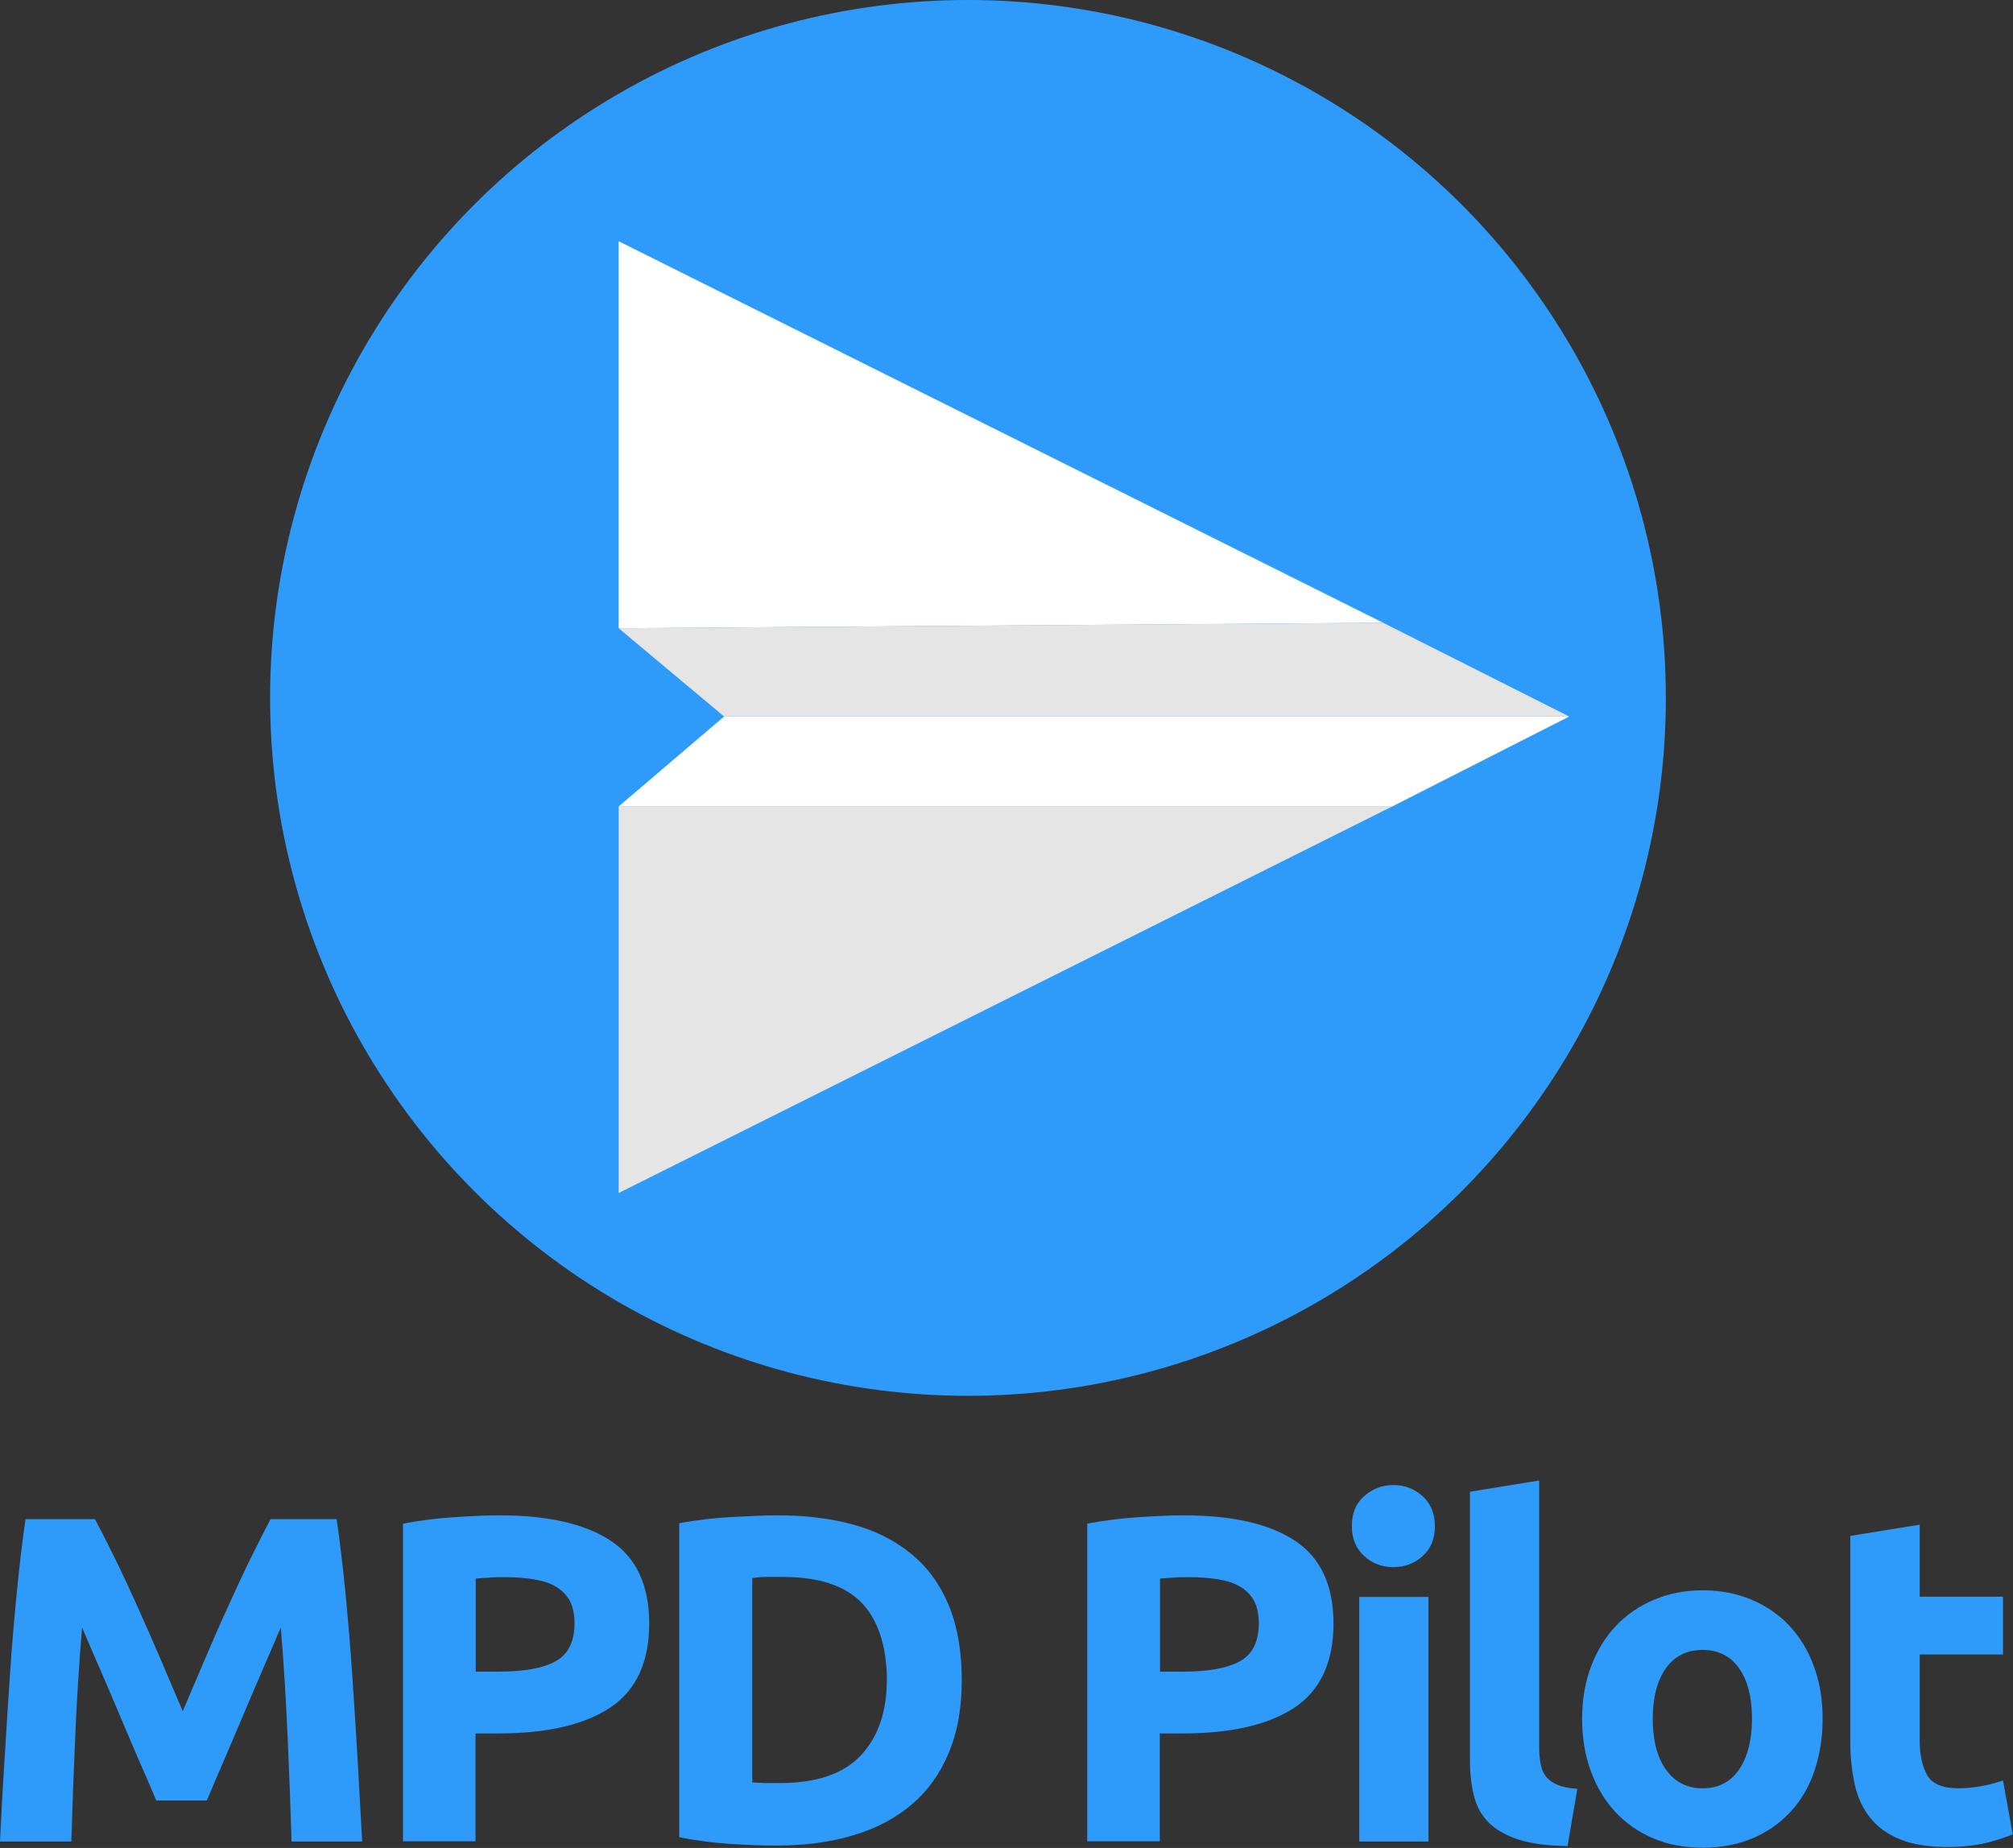 <?xml version="1.0" encoding="UTF-8"?>
<svg id="Layer_2" data-name="Layer 2" xmlns="http://www.w3.org/2000/svg" viewBox="0 0 84.37 77.45">
  <rect x="0" y="0" width="84.37" height="77.45" fill="#333333" stroke="none"/>
  <defs>
    <style>
      .cls-1 {
        fill: #fff;
      }

      .cls-2 {
        fill: #e5e5e5;
      }

      .cls-3 {
        fill: #2e9bfb;
      }
    </style>
  </defs>
  <g id="Layer_1-2" data-name="Layer 1">
    <g>
      <circle class="cls-3" cx="40.57" cy="29.25" r="29.25"/>
      <g>
        <polygon class="cls-1" points="25.93 26.33 25.93 10.11 57.97 26.1 25.93 26.33"/>
        <polygon class="cls-2" points="25.93 50 25.93 33.8 58.35 33.8 25.93 50"/>
        <polyline class="cls-1" points="25.93 33.8 30.35 30.03 65.77 30.03 58.35 33.8"/>
        <polygon class="cls-2" points="57.97 26.1 65.77 30.03 30.35 30.03 25.93 26.33 57.97 26.1"/>
      </g>
      <g>
        <path class="cls-3" d="m3.98,63.67c.23.43.5.96.81,1.59.31.63.63,1.31.96,2.05.33.73.66,1.48.99,2.25.33.77.63,1.49.92,2.16.29-.68.59-1.4.92-2.16.33-.77.65-1.52.99-2.25.33-.73.65-1.42.96-2.05.31-.63.58-1.16.81-1.59h2.77c.13.9.25,1.9.36,3.01s.21,2.27.29,3.47.16,2.41.23,3.62c.07,1.21.13,2.35.19,3.41h-2.96c-.04-1.31-.09-2.74-.16-4.29-.07-1.55-.16-3.11-.29-4.68-.23.55-.5,1.15-.78,1.81-.29.66-.57,1.33-.85,1.99-.28.66-.55,1.3-.81,1.9-.26.6-.48,1.12-.66,1.55h-2.12c-.18-.43-.4-.95-.67-1.55-.26-.6-.53-1.24-.81-1.9-.28-.66-.56-1.33-.85-1.99-.29-.66-.55-1.27-.78-1.81-.13,1.57-.23,3.13-.29,4.68-.07,1.55-.12,2.98-.16,4.29H0c.05-1.07.11-2.2.19-3.41.07-1.21.15-2.41.23-3.62.08-1.2.18-2.36.29-3.47s.23-2.12.36-3.01h2.9Z"/>
        <path class="cls-3" d="m20.95,63.51c2.01,0,3.56.35,4.64,1.06,1.08.71,1.62,1.87,1.62,3.48s-.55,2.8-1.64,3.52c-1.09.72-2.65,1.08-4.68,1.08h-.96v4.52h-3.04v-13.31c.66-.13,1.36-.22,2.1-.27.74-.05,1.39-.08,1.95-.08Zm.2,2.59c-.22,0-.44,0-.65.02-.21.01-.4.03-.56.04v3.9h.96c1.05,0,1.85-.14,2.38-.43.53-.29.8-.82.8-1.6,0-.38-.07-.69-.2-.94-.14-.25-.33-.44-.58-.59-.25-.15-.56-.25-.93-.31-.36-.06-.77-.09-1.21-.09Z"/>
        <path class="cls-3" d="m40.31,70.41c0,1.17-.18,2.19-.55,3.06-.36.87-.88,1.59-1.55,2.16-.67.57-1.48,1-2.45,1.29-.96.29-2.04.43-3.24.43-.55,0-1.18-.02-1.91-.07-.73-.05-1.44-.14-2.14-.28v-13.16c.7-.13,1.43-.22,2.19-.26.76-.04,1.41-.07,1.96-.07,1.16,0,2.21.13,3.15.39s1.75.67,2.43,1.23c.68.56,1.2,1.27,1.56,2.14s.55,1.92.55,3.14Zm-8.79,4.29c.14.01.31.02.5.03.19,0,.41,0,.67,0,1.52,0,2.65-.38,3.38-1.15.73-.77,1.1-1.83,1.1-3.18s-.35-2.49-1.05-3.22-1.81-1.09-3.33-1.09c-.21,0-.42,0-.64,0-.22,0-.43.02-.62.05v8.54Z"/>
        <path class="cls-3" d="m49.63,63.51c2.01,0,3.56.35,4.64,1.06,1.08.71,1.62,1.87,1.62,3.48s-.55,2.8-1.64,3.52c-1.09.72-2.65,1.08-4.68,1.08h-.96v4.52h-3.04v-13.31c.66-.13,1.36-.22,2.1-.27.74-.05,1.39-.08,1.95-.08Zm.2,2.59c-.22,0-.44,0-.65.02-.21.01-.4.03-.56.04v3.9h.96c1.05,0,1.85-.14,2.38-.43.53-.29.8-.82.8-1.6,0-.38-.07-.69-.2-.94-.14-.25-.33-.44-.58-.59-.25-.15-.56-.25-.93-.31-.36-.06-.77-.09-1.21-.09Z"/>
        <path class="cls-3" d="m60.14,63.96c0,.53-.17.95-.52,1.26-.34.31-.75.46-1.22.46s-.87-.15-1.22-.46c-.34-.31-.52-.72-.52-1.26s.17-.95.52-1.26c.34-.3.75-.46,1.22-.46s.87.15,1.22.46c.34.31.52.72.52,1.26Zm-.27,13.22h-2.9v-10.25h2.9v10.25Z"/>
        <path class="cls-3" d="m65.71,77.37c-.84-.01-1.53-.1-2.06-.27s-.94-.41-1.25-.71c-.31-.31-.51-.68-.62-1.11-.11-.44-.17-.93-.17-1.47v-11.29l2.9-.47v11.17c0,.26.02.49.06.7.04.21.11.38.22.53.11.14.27.26.48.35.21.09.49.15.84.17l-.41,2.4Z"/>
        <path class="cls-3" d="m76.39,72.03c0,.81-.12,1.54-.35,2.21s-.57,1.24-1.01,1.71c-.44.47-.97.84-1.59,1.1-.62.26-1.31.39-2.08.39s-1.44-.13-2.06-.39-1.15-.63-1.59-1.1c-.44-.47-.79-1.05-1.03-1.71-.25-.67-.37-1.41-.37-2.21s.13-1.54.38-2.2c.25-.66.6-1.23,1.05-1.7s.98-.83,1.6-1.09c.62-.26,1.29-.39,2.02-.39s1.42.13,2.04.39c.62.26,1.15.62,1.59,1.09.44.47.79,1.03,1.03,1.7.25.66.37,1.4.37,2.2Zm-2.96,0c0-.9-.18-1.6-.54-2.11-.36-.51-.87-.77-1.53-.77s-1.18.26-1.54.77c-.36.51-.55,1.22-.55,2.11s.18,1.61.55,2.13.88.79,1.54.79,1.17-.26,1.53-.79.54-1.24.54-2.13Z"/>
        <path class="cls-3" d="m77.56,64.37l2.9-.47v3.02h3.49v2.42h-3.49v3.61c0,.61.11,1.1.32,1.46.21.36.65.54,1.3.54.31,0,.63-.03.96-.09s.63-.14.91-.24l.41,2.26c-.35.14-.74.27-1.17.37-.43.1-.96.16-1.58.16-.79,0-1.45-.11-1.97-.32-.52-.21-.94-.51-1.25-.9-.31-.38-.53-.85-.65-1.39s-.19-1.15-.19-1.81v-8.62Z"/>
      </g>
    </g>
  </g>
</svg>